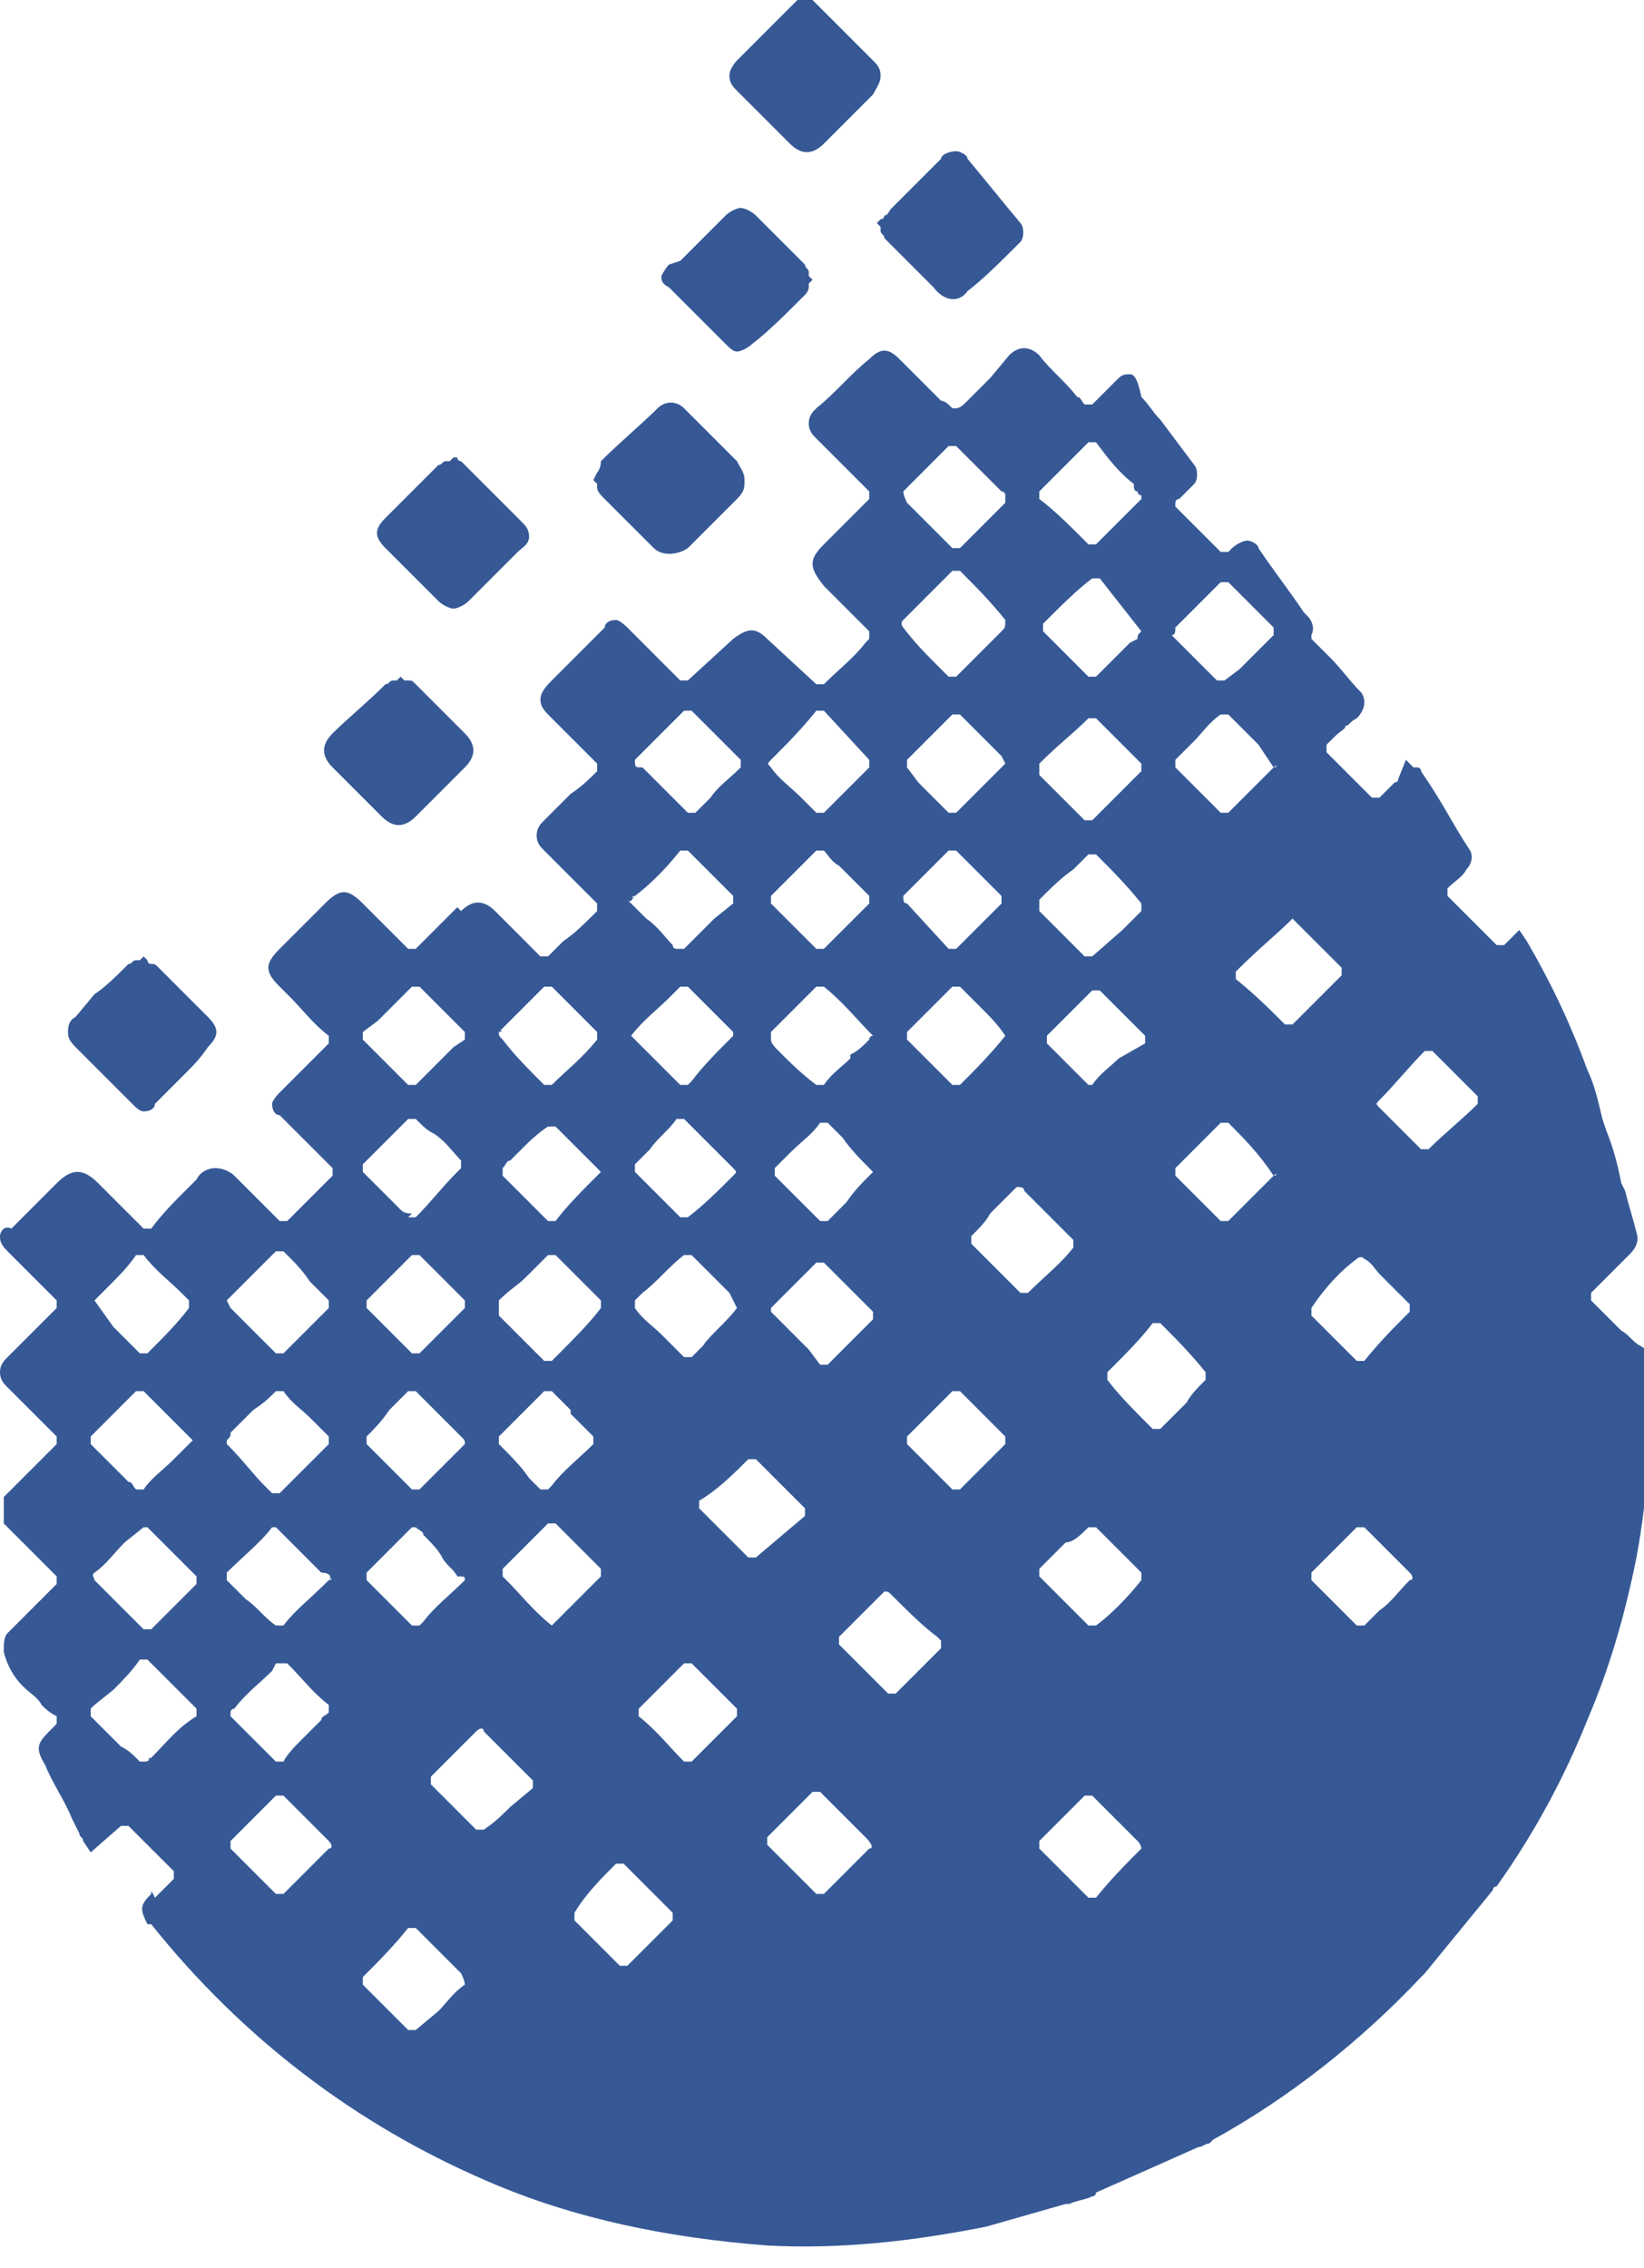 <?xml version="1.0" encoding="utf-8"?>
<!-- Generator: Adobe Illustrator 19.0.0, SVG Export Plug-In . SVG Version: 6.00 Build 0)  -->
<svg version="1.1" id="Layer_1" xmlns="http://www.w3.org/2000/svg" xmlns:xlink="http://www.w3.org/1999/xlink" x="0px" y="0px"
	 viewBox="-373 583 43.5 60" style="enable-background:new -373 583 43.5 60;" xml:space="preserve">
<style type="text/css">
	.st0{fill:#365996;}
</style>
<path class="st0" d="M-349.7,585c0-0.2-0.1-0.3-0.2-0.4l-0.9-0.9l-0.5-0.5l-0.2-0.2h-0.4l-0.5,0.5l-1.1,1.1c0,0-0.2,0.2-0.2,0.4
	s0.1,0.3,0.2,0.4l0.9,0.9l0.5,0.5c0.3,0.3,0.6,0.3,0.9,0l1.3-1.3C-349.8,585.3-349.7,585.2-349.7,585z M-360.6,595.4l-0.2-0.2
	c0,0-0.1,0-0.1-0.1h-0.1l-0.1,0.1h-0.1c-0.1,0-0.1,0.1-0.2,0.1l-1.4,1.4c-0.3,0.3-0.3,0.5,0,0.8l1.4,1.4c0.1,0.1,0.3,0.2,0.4,0.2
	s0.3-0.1,0.4-0.2l0.3-0.3l1-1c0.1-0.1,0.3-0.2,0.3-0.4s-0.1-0.3-0.2-0.4C-359.2,596.8-360.6,595.4-360.6,595.4z M-357.2,595.5
	C-357.2,595.6-357.2,595.6-357.2,595.5l-0.1,0.2l0.1,0.1v0.1c0,0.1,0.1,0.2,0.2,0.3l1.3,1.3c0.2,0.2,0.6,0.2,0.9,0l0.5-0.5l0.2-0.2
	l0.6-0.6c0.2-0.2,0.2-0.3,0.2-0.5s-0.1-0.3-0.2-0.5l-0.7-0.7l-0.4-0.4l-0.2-0.2l-0.1-0.1c-0.2-0.2-0.5-0.2-0.7,0
	c-0.4,0.4-1,0.9-1.5,1.4C-357.1,595.4-357.2,595.5-357.2,595.5z M-362,604.6l1.3-1.3c0.3-0.3,0.3-0.6,0-0.9l-1.3-1.3
	c-0.1-0.1-0.1-0.1-0.2-0.1h-0.1l-0.1-0.1l-0.1,0.1h-0.1c-0.1,0-0.1,0.1-0.2,0.1c-0.5,0.5-1,0.9-1.4,1.3c-0.3,0.3-0.3,0.6,0,0.9
	l1.3,1.3C-362.6,604.9-362.3,604.9-362,604.6z M-368.1,611.4c0.2-0.2,0.4-0.4,0.6-0.7c0.3-0.3,0.3-0.5,0-0.8l-1.3-1.3
	c-0.1-0.1-0.1-0.1-0.2-0.1c0,0-0.1,0-0.1-0.1l-0.1-0.1l-0.1,0.1h-0.1c-0.1,0-0.1,0.1-0.2,0.1c-0.3,0.3-0.6,0.6-0.9,0.8l-0.5,0.6
	c-0.2,0.1-0.2,0.3-0.2,0.4c0,0.1,0,0.2,0.2,0.4l0.3,0.3l0.1,0.1l1.1,1.1c0.1,0.1,0.2,0.2,0.3,0.2c0.2,0,0.3-0.1,0.3-0.2
	L-368.1,611.4z M-351.7,590.8c0.1-0.1,0.1-0.2,0.1-0.2v-0.1l0.1-0.1l-0.1-0.1v-0.1c0-0.1-0.1-0.1-0.1-0.2l-0.8-0.8l-0.5-0.5
	c-0.1-0.1-0.3-0.2-0.4-0.2s-0.3,0.1-0.4,0.2l-1.2,1.2l-0.3,0.1c-0.1,0.1-0.2,0.3-0.2,0.3c0,0.1,0,0.2,0.2,0.3l1.5,1.5
	c0.1,0.1,0.2,0.2,0.3,0.2s0.3-0.1,0.4-0.2C-352.7,591.8-352.2,591.3-351.7,590.8z M-346,589.4c0.1-0.1,0.1-0.4,0-0.5
	c-0.5-0.6-0.9-1.1-1.4-1.7c0-0.1-0.2-0.2-0.3-0.2c-0.2,0-0.4,0.1-0.4,0.2l-1.3,1.3c-0.1,0.1-0.1,0.2-0.2,0.2c0,0,0,0.1-0.1,0.1
	l-0.1,0.1l0.1,0.1v0.1c0,0.1,0.1,0.1,0.1,0.2l1.3,1.3c0.3,0.4,0.7,0.4,0.9,0.1C-347,590.4-346.5,589.9-346,589.4z"/>
<path class="st0" d="M-369,633.9c2.4,3,5.4,5.3,8.9,6.8c2.3,1,4.8,1.5,7.4,1.7c1.9,0.1,3.8-0.1,5.8-0.5l2.1-0.6h0.1
	c0.2-0.1,0.4-0.1,0.6-0.2c0,0,0.1,0,0.1-0.1l2.7-1.2c0.1,0,0.2-0.1,0.3-0.1l0.1-0.1c2-1.1,3.9-2.6,5.5-4.3l0.1-0.1l1.8-2.2
	c0,0,0-0.1,0.1-0.1c1-1.4,1.8-2.9,2.4-4.4c0.6-1.4,1-2.8,1.3-4.3c0.3-1.6,0.4-3.3,0.4-5.1c0-0.2-0.1-0.4-0.3-0.5
	c-0.2-0.1-0.3-0.3-0.5-0.4l-0.8-0.8v-0.2l0.5-0.5l0.5-0.5c0.1-0.1,0.3-0.3,0.2-0.6c-0.1-0.4-0.2-0.7-0.3-1.1l-0.1-0.2
	c-0.1-0.5-0.2-0.9-0.4-1.4l-0.1-0.3c-0.1-0.4-0.2-0.9-0.4-1.3c-0.4-1.1-0.9-2.2-1.6-3.4l-0.2-0.3l-0.4,0.4h-0.2l-1.2-1.2l-0.1-0.1
	v-0.2c0.2-0.2,0.4-0.3,0.5-0.5c0.1-0.1,0.2-0.3,0.1-0.5c-0.4-0.6-0.7-1.2-1.1-1.8l-0.2-0.3c0-0.1-0.1-0.1-0.1-0.1h-0.1l-0.2-0.2
	l-0.2,0.5c0,0,0,0.1-0.1,0.1l-0.3,0.3l-0.1,0.1h-0.2l-1.2-1.2v-0.2l0.2-0.2c0.2-0.2,0.3-0.2,0.3-0.3c0.1,0,0.1-0.1,0.3-0.2
	c0.3-0.3,0.2-0.6,0.1-0.7c-0.3-0.3-0.5-0.6-0.8-0.9l-0.1-0.1l-0.4-0.4v-0.1c0.1-0.2,0-0.4-0.1-0.5l-0.1-0.1
	c-0.4-0.6-0.8-1.1-1.2-1.7c0-0.1-0.2-0.2-0.3-0.2s-0.3,0.1-0.4,0.2l-0.1,0.1h-0.2l-0.1-0.1l-0.4-0.4l-0.6-0.6l-0.1-0.1v-0.1
	c0,0,0-0.1,0.1-0.1l0.1-0.1l0.3-0.3c0.1-0.1,0.1-0.4,0-0.5l-0.9-1.2c-0.2-0.2-0.3-0.4-0.5-0.6c-0.1-0.5-0.2-0.6-0.3-0.6
	c-0.1,0-0.2,0-0.3,0.1l-0.2,0.2l-0.5,0.5h-0.2c-0.1-0.1-0.1-0.2-0.2-0.2c-0.3-0.4-0.7-0.7-1-1.1c-0.2-0.2-0.5-0.3-0.8,0l-0.5,0.6
	l-0.6,0.6c-0.1,0.1-0.2,0.2-0.3,0.2h-0.1c-0.1-0.1-0.2-0.2-0.3-0.2l-0.7-0.7l-0.4-0.4c-0.3-0.3-0.5-0.3-0.8,0
	c-0.5,0.4-0.9,0.9-1.4,1.3c-0.1,0.1-0.2,0.2-0.2,0.4s0.1,0.3,0.2,0.4l0.7,0.7l0.7,0.7v0.2l-0.6,0.6l-0.6,0.6c-0.4,0.4-0.4,0.6,0,1.1
	l0.8,0.8l0.4,0.4v0.2l-0.1,0.1c-0.3,0.4-0.7,0.7-1.1,1.1h-0.2l-1.3-1.2c-0.3-0.3-0.5-0.3-0.9,0l-1.2,1.1h-0.2l-0.5-0.5l-0.9-0.9
	c0,0-0.2-0.2-0.3-0.2c-0.2,0-0.3,0.1-0.3,0.2l-0.9,0.9l-0.5,0.5c-0.1,0.1-0.3,0.3-0.3,0.5s0.1,0.3,0.3,0.5l0.4,0.4l0.8,0.8v0.2
	c-0.2,0.2-0.4,0.4-0.7,0.6l-0.7,0.7c-0.1,0.1-0.2,0.2-0.2,0.4c0,0.2,0.1,0.3,0.2,0.4l0.9,0.9l0.5,0.5v0.2c-0.3,0.3-0.6,0.6-0.9,0.8
	l-0.4,0.4h-0.2l-0.3-0.3l-0.9-0.9c-0.3-0.3-0.6-0.3-0.9,0l-0.1-0.1l-1.1,1.1h-0.2l-0.7-0.7l-0.5-0.5c-0.1-0.1-0.3-0.3-0.5-0.3
	c-0.2,0-0.4,0.2-0.5,0.3l-1.2,1.2c-0.4,0.4-0.4,0.6,0,1l0.3,0.3c0.3,0.3,0.6,0.7,1,1v0.2l-0.5,0.5l-0.1,0.1l-0.7,0.7
	c0,0-0.2,0.2-0.2,0.3c0,0.2,0.1,0.3,0.2,0.3l1.2,1.2l0.2,0.2v0.2l-1,1l-0.2,0.2h-0.2l-1.2-1.2c-0.1-0.1-0.3-0.2-0.5-0.2
	c-0.2,0-0.4,0.1-0.5,0.3l-0.3,0.3c-0.3,0.3-0.6,0.6-0.9,1h-0.2l-1.2-1.2c-0.4-0.4-0.7-0.4-1.1,0l-0.7,0.7l-0.5,0.5
	c-0.2-0.1-0.3,0.1-0.3,0.2c0,0.1,0,0.2,0.2,0.4l1.3,1.3v0.2l-1.3,1.3c-0.1,0.1-0.2,0.2-0.2,0.4s0.1,0.3,0.2,0.4l0.3,0.3l1,1v0.2
	l-0.8,0.8l-0.5,0.5l-0.1,0.1v0.7l0.7,0.7l0.7,0.7v0.2l-1.3,1.3c-0.1,0.1-0.1,0.3-0.1,0.5c0.1,0.4,0.3,0.7,0.5,0.9
	c0.2,0.2,0.4,0.3,0.5,0.5c0.1,0.1,0.2,0.2,0.4,0.3v0.2l-0.1,0.1c-0.4,0.4-0.5,0.5-0.2,1c0.2,0.5,0.5,0.9,0.7,1.4l0.2,0.4
	c0,0.1,0.1,0.1,0.1,0.2l0.2,0.3l0.8-0.7h0.2l0.2,0.2l1,1v0.2l-0.2,0.2l-0.3,0.3c-0.1-0.2-0.1-0.2-0.1-0.1c-0.3,0.3-0.3,0.4-0.1,0.8
	C-369.1,633.9-369,633.9-369,633.9z M-362.1,615.1c-0.1,0-0.2,0-0.3-0.1l-0.3-0.3l-0.7-0.7v-0.2l1.2-1.2h0.2
	c0.2,0.2,0.3,0.3,0.5,0.4c0.3,0.2,0.5,0.5,0.7,0.7v0.2l-0.1,0.1c-0.4,0.4-0.7,0.8-1.1,1.2h-0.2
	C-362.2,615.2-362.1,615.1-362.1,615.1z M-360.7,621.2l-1.2,1.2h-0.2l-1.1-1.1l-0.1-0.1V621c0.2-0.2,0.4-0.4,0.6-0.7l0.5-0.5h0.2
	l0.4,0.4l0.8,0.8C-360.7,621.1-360.7,621.1-360.7,621.2z M-360.7,624.8c-0.4,0.4-0.8,0.7-1.1,1.1l-0.1,0.1h-0.2l-0.1-0.1l-1-1
	l-0.1-0.1v-0.2l0.4-0.4l0.7-0.7l0.1-0.1h0.1c0.1,0.1,0.2,0.1,0.2,0.2c0.2,0.2,0.4,0.4,0.5,0.6c0.1,0.2,0.3,0.3,0.4,0.5
	C-360.7,624.7-360.7,624.7-360.7,624.8z M-360.7,635.5c-0.3,0.2-0.5,0.5-0.7,0.7l-0.6,0.5h-0.2l-1.2-1.2v-0.2
	c0.4-0.4,0.8-0.8,1.2-1.3h0.2l1.2,1.2C-360.7,635.4-360.7,635.5-360.7,635.5z M-358.4,626C-358.5,626-358.5,626-358.4,626
	c-0.5-0.4-0.8-0.8-1.2-1.2l-0.1-0.1v-0.2l0.5-0.5l0.7-0.7h0.2l0.4,0.4l0.8,0.8v0.2C-357.1,624.7-358.4,626-358.4,626z M-359.8,621.2
	V621l0.5-0.5l0.1-0.1l0.6-0.6h0.2l0.5,0.5v0.1l0.6,0.6v0.2c-0.4,0.4-0.8,0.7-1.1,1.1l-0.1,0.1h-0.2l-0.3-0.3
	C-359.2,621.8-359.5,621.5-359.8,621.2z M-353.5,628.4l-0.5,0.5l-0.7,0.7h-0.2c-0.4-0.4-0.7-0.8-1.2-1.2v-0.2l1.2-1.2h0.2l0.5,0.5
	l0.7,0.7V628.4C-353.5,628.3-353.5,628.3-353.5,628.4z M-350,631.9l-1.2,1.2h-0.2l-1.2-1.2l-0.1-0.1v-0.2l1.2-1.2h0.2l0.5,0.5
	l0.7,0.7C-349.9,631.8-349.9,631.9-350,631.9z M-351.6,618.7l-1-1v-0.1l0.1-0.1l1.1-1.1h0.2l0.8,0.8l0.5,0.5v0.2l-1.2,1.2h-0.2
	C-351.3,619.1-351.6,618.7-351.6,618.7z M-346.4,621.2l-1.2,1.2h-0.2l-1.2-1.2V621l1.2-1.2h0.2l1.2,1.2
	C-346.4,621-346.4,621.2-346.4,621.2z M-346.5,599.7l-0.8,0.8l-0.4,0.4h-0.2l-0.3-0.3c-0.3-0.3-0.6-0.6-0.9-1c0,0-0.1-0.1,0-0.2
	l1.1-1.1l0.2-0.2h0.2c0.4,0.4,0.8,0.8,1.2,1.3C-346.4,599.6-346.4,599.6-346.5,599.7C-346.4,599.7-346.4,599.7-346.5,599.7z
	 M-346.4,603.2C-346.4,603.3-346.4,603.3-346.4,603.2l-1.3,1.3h-0.2l-0.8-0.8l-0.3-0.4v-0.2l1.2-1.2h0.2l1.1,1.1
	C-346.5,603-346.4,603.2-346.4,603.2z M-349.1,606.7l1.2-1.2h0.2l0.3,0.3l0.9,0.9v0.2l-1.2,1.2h-0.2l-1.1-1.2
	C-349.1,606.9-349.1,606.8-349.1,606.7C-349.1,606.8-349.1,606.8-349.1,606.7z M-346.4,610.4C-346.4,610.4-346.4,610.5-346.4,610.4
	c-0.4,0.5-0.8,0.9-1.2,1.3h-0.2l-0.8-0.8l-0.4-0.4v-0.2l1.2-1.2h0.2l0.6,0.6C-346.8,609.9-346.6,610.1-346.4,610.4
	C-346.4,610.3-346.4,610.4-346.4,610.4z M-342.8,631.9c-0.4,0.4-0.8,0.8-1.2,1.3h-0.2l-0.9-0.9l-0.4-0.4v-0.2l1.2-1.2h0.2l0.7,0.7
	l0.5,0.5C-342.8,631.8-342.8,631.9-342.8,631.9z M-344.2,623.4h0.2l1.2,1.2v0.2c-0.4,0.5-0.8,0.9-1.2,1.2h-0.2l-0.5-0.5l-0.1-0.1
	l-0.7-0.7v-0.2l0.6-0.6l0.1-0.1C-344.6,623.8-344.4,623.6-344.2,623.4z M-344.2,611.7l-0.6-0.6l-0.5-0.5v-0.2l1.2-1.2h0.2l1.2,1.2
	v0.2l-0.7,0.4c-0.2,0.2-0.5,0.4-0.7,0.7H-344.2z M-339.3,614.1l-0.5,0.5l-0.7,0.7h-0.2l-1.2-1.2v-0.2l1.1-1.1l0.1-0.1h0.2
	C-340.1,613.1-339.7,613.5-339.3,614.1C-339.2,614-339.2,614.1-339.3,614.1z M-335.7,624.8c-0.3,0.3-0.5,0.6-0.8,0.8l-0.4,0.4h-0.2
	l-0.6-0.6l-0.6-0.6v-0.2l1.2-1.2h0.2l1.2,1.2C-335.6,624.7-335.6,624.8-335.7,624.8z M-336.5,612.1c0.4-0.4,0.8-0.9,1.2-1.3h0.2
	l1.2,1.2v0.2c-0.4,0.4-0.9,0.8-1.3,1.2h-0.2l-0.4-0.4l-0.7-0.7C-336.6,612.2-336.6,612.2-336.5,612.1z M-337.1,616.3
	c0,0,0.1-0.1,0.2,0c0.2,0.1,0.3,0.3,0.4,0.4l0.1,0.1l0.7,0.7v0.2c-0.4,0.4-0.8,0.8-1.2,1.3h-0.2l-1.2-1.2v-0.2
	C-337.9,617-337.5,616.6-337.1,616.3z M-338.8,607.3C-338.7,607.3-338.7,607.3-338.8,607.3l1.3,1.3v0.2l-0.7,0.7l-0.6,0.6h-0.2
	c-0.4-0.4-0.8-0.8-1.3-1.2v-0.2C-339.7,608.1-339.2,607.7-338.8,607.3z M-339.3,603.3l-1.2,1.2h-0.2l-1.2-1.2v-0.2l0.5-0.5
	c0.2-0.2,0.4-0.5,0.7-0.7h0.2l0.8,0.8L-339.3,603.3C-339.2,603.2-339.2,603.3-339.3,603.3z M-341.9,599.6l1.2-1.2h0.2l0.1,0.1
	l1.1,1.1v0.2l-0.9,0.9l-0.4,0.3h-0.2l-1.2-1.2C-341.9,599.8-341.9,599.7-341.9,599.6C-341.9,599.7-341.9,599.6-341.9,599.6z
	 M-342.5,618h0.2c0.4,0.4,0.8,0.8,1.2,1.3v0.2c-0.2,0.2-0.4,0.4-0.5,0.6l-0.1,0.1l-0.6,0.6h-0.2c-0.5-0.5-0.9-0.9-1.2-1.3v-0.2
	l0.1-0.1C-343.2,618.8-342.8,618.4-342.5,618z M-345.5,596C-345.5,596-345.4,596-345.5,596l1.1-1.1l0.2-0.2h0.2
	c0.3,0.4,0.6,0.8,1,1.1c0,0.1,0,0.2,0.1,0.2c0,0,0,0.1,0.1,0.1v0.1l-1.2,1.2h-0.2l-0.1-0.1c-0.4-0.4-0.8-0.8-1.2-1.1V596
	C-345.5,596.1-345.5,596-345.5,596z M-342.8,599.7c-0.1,0.1-0.1,0.1-0.1,0.2l-0.2,0.1l-0.9,0.9h-0.2l-1.2-1.2v-0.2l0.1-0.1
	c0.4-0.4,0.8-0.8,1.2-1.1h0.2L-342.8,599.7C-342.8,599.6-342.8,599.6-342.8,599.7z M-345.5,603.2c0.5-0.5,0.9-0.8,1.3-1.2h0.2
	l1.2,1.2v0.2l-0.6,0.6l-0.7,0.7h-0.2l-0.5-0.5l-0.7-0.7C-345.5,603.5-345.5,603.2-345.5,603.2z M-345.5,606.8
	c0.3-0.3,0.6-0.6,0.9-0.8l0.4-0.4h0.2c0.4,0.4,0.8,0.8,1.2,1.3v0.2l-0.5,0.5l-0.8,0.7h-0.2l-1.2-1.2
	C-345.5,607.1-345.5,606.8-345.5,606.8z M-345.9,614.5l1.1,1.1l0.2,0.2v0.2c-0.3,0.4-0.8,0.8-1.2,1.2h-0.2l-1.3-1.3v-0.2
	c0.2-0.2,0.4-0.4,0.5-0.6l0.7-0.7C-346,614.4-345.9,614.4-345.9,614.5z M-349.1,596l0.9-0.9l0.3-0.3h0.2l0.3,0.3l0.9,0.9
	c0,0,0.1,0,0.1,0.1v0.2l-1.2,1.2h-0.2l-0.4-0.4l-0.1-0.1l-0.7-0.7C-349.1,596.1-349.1,596-349.1,596z M-349.4,625.2
	c0.4,0.4,0.8,0.8,1.2,1.1l0.1,0.1v0.2l-1.2,1.2h-0.2l-0.3-0.3l-1-1v-0.2l1.2-1.2C-349.5,625.1-349.5,625.1-349.4,625.2z M-349.9,614
	C-349.9,614-350,614-349.9,614c-0.3,0.3-0.5,0.5-0.7,0.8l-0.5,0.5h-0.2l-0.8-0.8l-0.4-0.4v-0.2l0.4-0.4c0.3-0.3,0.6-0.5,0.8-0.8h0.2
	l0.4,0.4C-350.5,613.4-350.2,613.7-349.9,614C-350,613.9-349.9,614-349.9,614z M-350,610.5c-0.2,0.2-0.3,0.3-0.5,0.4v0.1
	c-0.2,0.2-0.5,0.4-0.7,0.7h-0.2c-0.4-0.3-0.7-0.6-1-0.9c-0.1-0.1-0.2-0.2-0.2-0.3v-0.2l1.2-1.2h0.2c0.5,0.4,0.9,0.9,1.3,1.3
	C-350,610.4-350,610.5-350,610.5z M-350,606.9l-0.5,0.5l-0.7,0.7h-0.2l-1.2-1.2v-0.2l0.9-0.9l0.3-0.3h0.2c0.1,0.1,0.2,0.3,0.4,0.4
	l0.3,0.3l0.5,0.5C-350,606.7-350,606.9-350,606.9z M-352.6,603.1c0.4-0.4,0.8-0.8,1.2-1.3h0.2l1.2,1.3v0.2l-0.1,0.1l-0.2,0.2
	l-0.2,0.2l-0.7,0.7h-0.2l-0.4-0.4c-0.3-0.3-0.6-0.5-0.8-0.8C-352.7,603.2-352.7,603.2-352.6,603.1z M-353.2,621.6
	C-353.1,621.6-353.1,621.6-353.2,621.6h0.2l1.3,1.3v0.2l-1.3,1.1h-0.2l-0.3-0.3l-1-1v-0.2C-354,622.4-353.6,622-353.2,621.6z
	 M-353.5,617.6c-0.3,0.4-0.7,0.7-0.9,1l-0.3,0.3h-0.2l-0.5-0.5l-0.1-0.1c-0.2-0.2-0.5-0.4-0.7-0.7v-0.2l0.2-0.2
	c0.4-0.3,0.7-0.7,1.1-1h0.2l1,1L-353.5,617.6C-353.5,617.5-353.5,617.5-353.5,617.6z M-356.3,610.4c0.3-0.4,0.7-0.7,1-1l0.3-0.3h0.2
	l0.1,0.1l0.9,0.9l0.2,0.2v0.1c-0.4,0.4-0.8,0.8-1.1,1.2l-0.1,0.1h-0.2L-356.3,610.4C-356.3,610.5-356.3,610.5-356.3,610.4z
	 M-353.6,614.1c-0.4,0.4-0.8,0.8-1.2,1.1h-0.2l-0.7-0.7l-0.5-0.5v-0.2l0.4-0.4c0.2-0.3,0.5-0.5,0.7-0.8h0.2l1.3,1.3
	C-353.5,614-353.5,614-353.6,614.1C-353.5,614-353.6,614.1-353.6,614.1z M-356.2,603.1l0.5-0.5l0.8-0.8h0.2l0.6,0.6l0.7,0.7v0.2
	c-0.3,0.3-0.6,0.5-0.8,0.8l-0.4,0.4h-0.2l-1.2-1.2C-356.2,603.3-356.2,603.3-356.2,603.1C-356.2,603.2-356.2,603.2-356.2,603.1z
	 M-356.2,606.7c0.4-0.3,0.8-0.7,1.2-1.2h0.2l1.2,1.2v0.2l-0.5,0.4l-0.8,0.8h-0.2c0,0-0.1,0-0.1-0.1c-0.2-0.2-0.4-0.5-0.7-0.7
	l-0.5-0.5C-356.3,606.9-356.3,606.8-356.2,606.7C-356.3,606.8-356.3,606.7-356.2,606.7z M-356.7,632.3h0.2l1.3,1.3v0.2l-0.5,0.5
	l-0.7,0.7h-0.2l-0.6-0.6l-0.6-0.6v-0.2C-357.5,633.1-357.1,632.7-356.7,632.3z M-357.1,614C-357.1,614-357.2,614-357.1,614
	c-0.5,0.5-0.9,0.9-1.2,1.3h-0.2l-0.6-0.6l-0.1-0.1l-0.5-0.5v-0.2c0.1-0.1,0.1-0.2,0.2-0.2l0.3-0.3c0.2-0.2,0.4-0.4,0.7-0.6h0.2
	L-357.1,614C-357.1,613.9-357.1,614-357.1,614z M-359.8,610.3C-359.7,610.3-359.7,610.2-359.8,610.3l1.2-1.2h0.2l1.2,1.2v0.2
	c-0.4,0.5-0.8,0.8-1.2,1.2h-0.2c-0.4-0.4-0.8-0.8-1.1-1.2C-359.8,610.4-359.8,610.4-359.8,610.3z M-359.8,617.4
	C-359.8,617.4-359.7,617.4-359.8,617.4c0.3-0.3,0.5-0.4,0.7-0.6l0.6-0.6h0.2l1.2,1.2v0.2c-0.3,0.4-0.7,0.8-1.2,1.3l-0.1,0.1h-0.2
	l-1.2-1.2V617.4z M-360.2,628.8l1.1,1.1l0.2,0.2v0.2l-0.6,0.5c-0.2,0.2-0.4,0.4-0.7,0.6h-0.2l-1.2-1.2V630l0.1-0.1l1.1-1.1
	C-360.3,628.7-360.2,628.7-360.2,628.8z M-360.7,617.6l-1.2,1.2h-0.2l-0.1-0.1l-0.2-0.2l-0.9-0.9v-0.2l0.4-0.4l0.3-0.3l0.5-0.5h0.2
	l1.1,1.1l0.1,0.1C-360.7,617.4-360.7,617.6-360.7,617.6z M-363.4,610.3l0.4-0.3l0.9-0.9h0.2l0.7,0.7l0.5,0.5v0.2l-0.3,0.2l-1,1h-0.2
	l-1.1-1.1l-0.1-0.1V610.3C-363.4,610.4-363.4,610.3-363.4,610.3z M-366.9,628.4v-0.1c0-0.1,0.1-0.1,0.1-0.1c0.3-0.4,0.7-0.7,1-1
	l0.1-0.2h0.3c0.4,0.4,0.7,0.8,1.1,1.1v0.2c-0.1,0.1-0.2,0.1-0.2,0.2l-0.4,0.4l-0.1,0.1c-0.2,0.2-0.4,0.4-0.5,0.6h-0.2
	C-365.7,629.6-366.9,628.4-366.9,628.4z M-364.3,631.9l-1.2,1.2h-0.2l-1.1-1.1l-0.1-0.1v-0.2l0.4-0.4l0.8-0.8h0.2l0.8,0.8l0.4,0.4
	C-364.2,631.8-364.2,631.9-364.3,631.9z M-364.3,624.8c-0.5,0.5-0.9,0.8-1.2,1.2h-0.2c-0.3-0.2-0.5-0.5-0.8-0.7l-0.5-0.5v-0.2
	c0.4-0.4,0.9-0.8,1.2-1.2h0.1l0.7,0.7l0.5,0.5C-364.3,624.6-364.2,624.7-364.3,624.8C-364.2,624.7-364.2,624.8-364.3,624.8z
	 M-364.3,621.2l-0.3,0.3l-1,1h-0.2l-0.2-0.2c-0.3-0.3-0.6-0.7-0.9-1l-0.1-0.1v-0.1c0.1-0.1,0.1-0.1,0.1-0.2l0.6-0.6
	c0.3-0.2,0.4-0.3,0.6-0.5h0.2c0.2,0.3,0.5,0.5,0.7,0.7l0.5,0.5C-364.3,621-364.3,621.2-364.3,621.2z M-367,617.4l1.3-1.3h0.2
	l0.1,0.1c0.2,0.2,0.4,0.4,0.6,0.7l0.5,0.5v0.2l-1.2,1.2h-0.2l-0.5-0.5l-0.7-0.7L-367,617.4L-367,617.4
	C-367,617.5-367,617.4-367,617.4z M-370.5,617.4l0.4-0.4c0.2-0.2,0.5-0.5,0.7-0.8h0.2c0.3,0.4,0.7,0.7,1,1l0.2,0.2v0.2
	c-0.3,0.4-0.7,0.8-1,1.1l-0.1,0.1h-0.2l-0.7-0.7L-370.5,617.4L-370.5,617.4z M-367.9,621.1C-367.9,621.1-367.9,621.2-367.9,621.1
	l-0.5,0.5c-0.3,0.3-0.6,0.5-0.8,0.8h-0.2c-0.1-0.1-0.1-0.2-0.2-0.2l-0.3-0.3l-0.7-0.7V621l1.2-1.2h0.2L-367.9,621.1
	C-367.9,621-367.9,621.1-367.9,621.1z M-370.5,624.6c0.3-0.2,0.5-0.5,0.8-0.8l0.5-0.4h0.1l1.1,1.1l0.2,0.2v0.2l-0.3,0.3l-0.9,0.9
	h-0.2l-1.3-1.3C-370.5,624.7-370.6,624.7-370.5,624.6C-370.6,624.6-370.5,624.6-370.5,624.6z M-369,629.5
	C-369.1,629.5-369.1,629.6-369,629.5c-0.1,0.1-0.1,0.1-0.2,0.1h-0.1l-0.1-0.1c-0.1-0.1-0.2-0.2-0.4-0.3l-0.1-0.1l-0.7-0.7v-0.2
	l0.1-0.1l0.5-0.4c0.2-0.2,0.5-0.5,0.7-0.8h0.2l0.8,0.8l0.5,0.5v0.2C-368.3,628.7-368.6,629.1-369,629.5z"/>
</svg>
